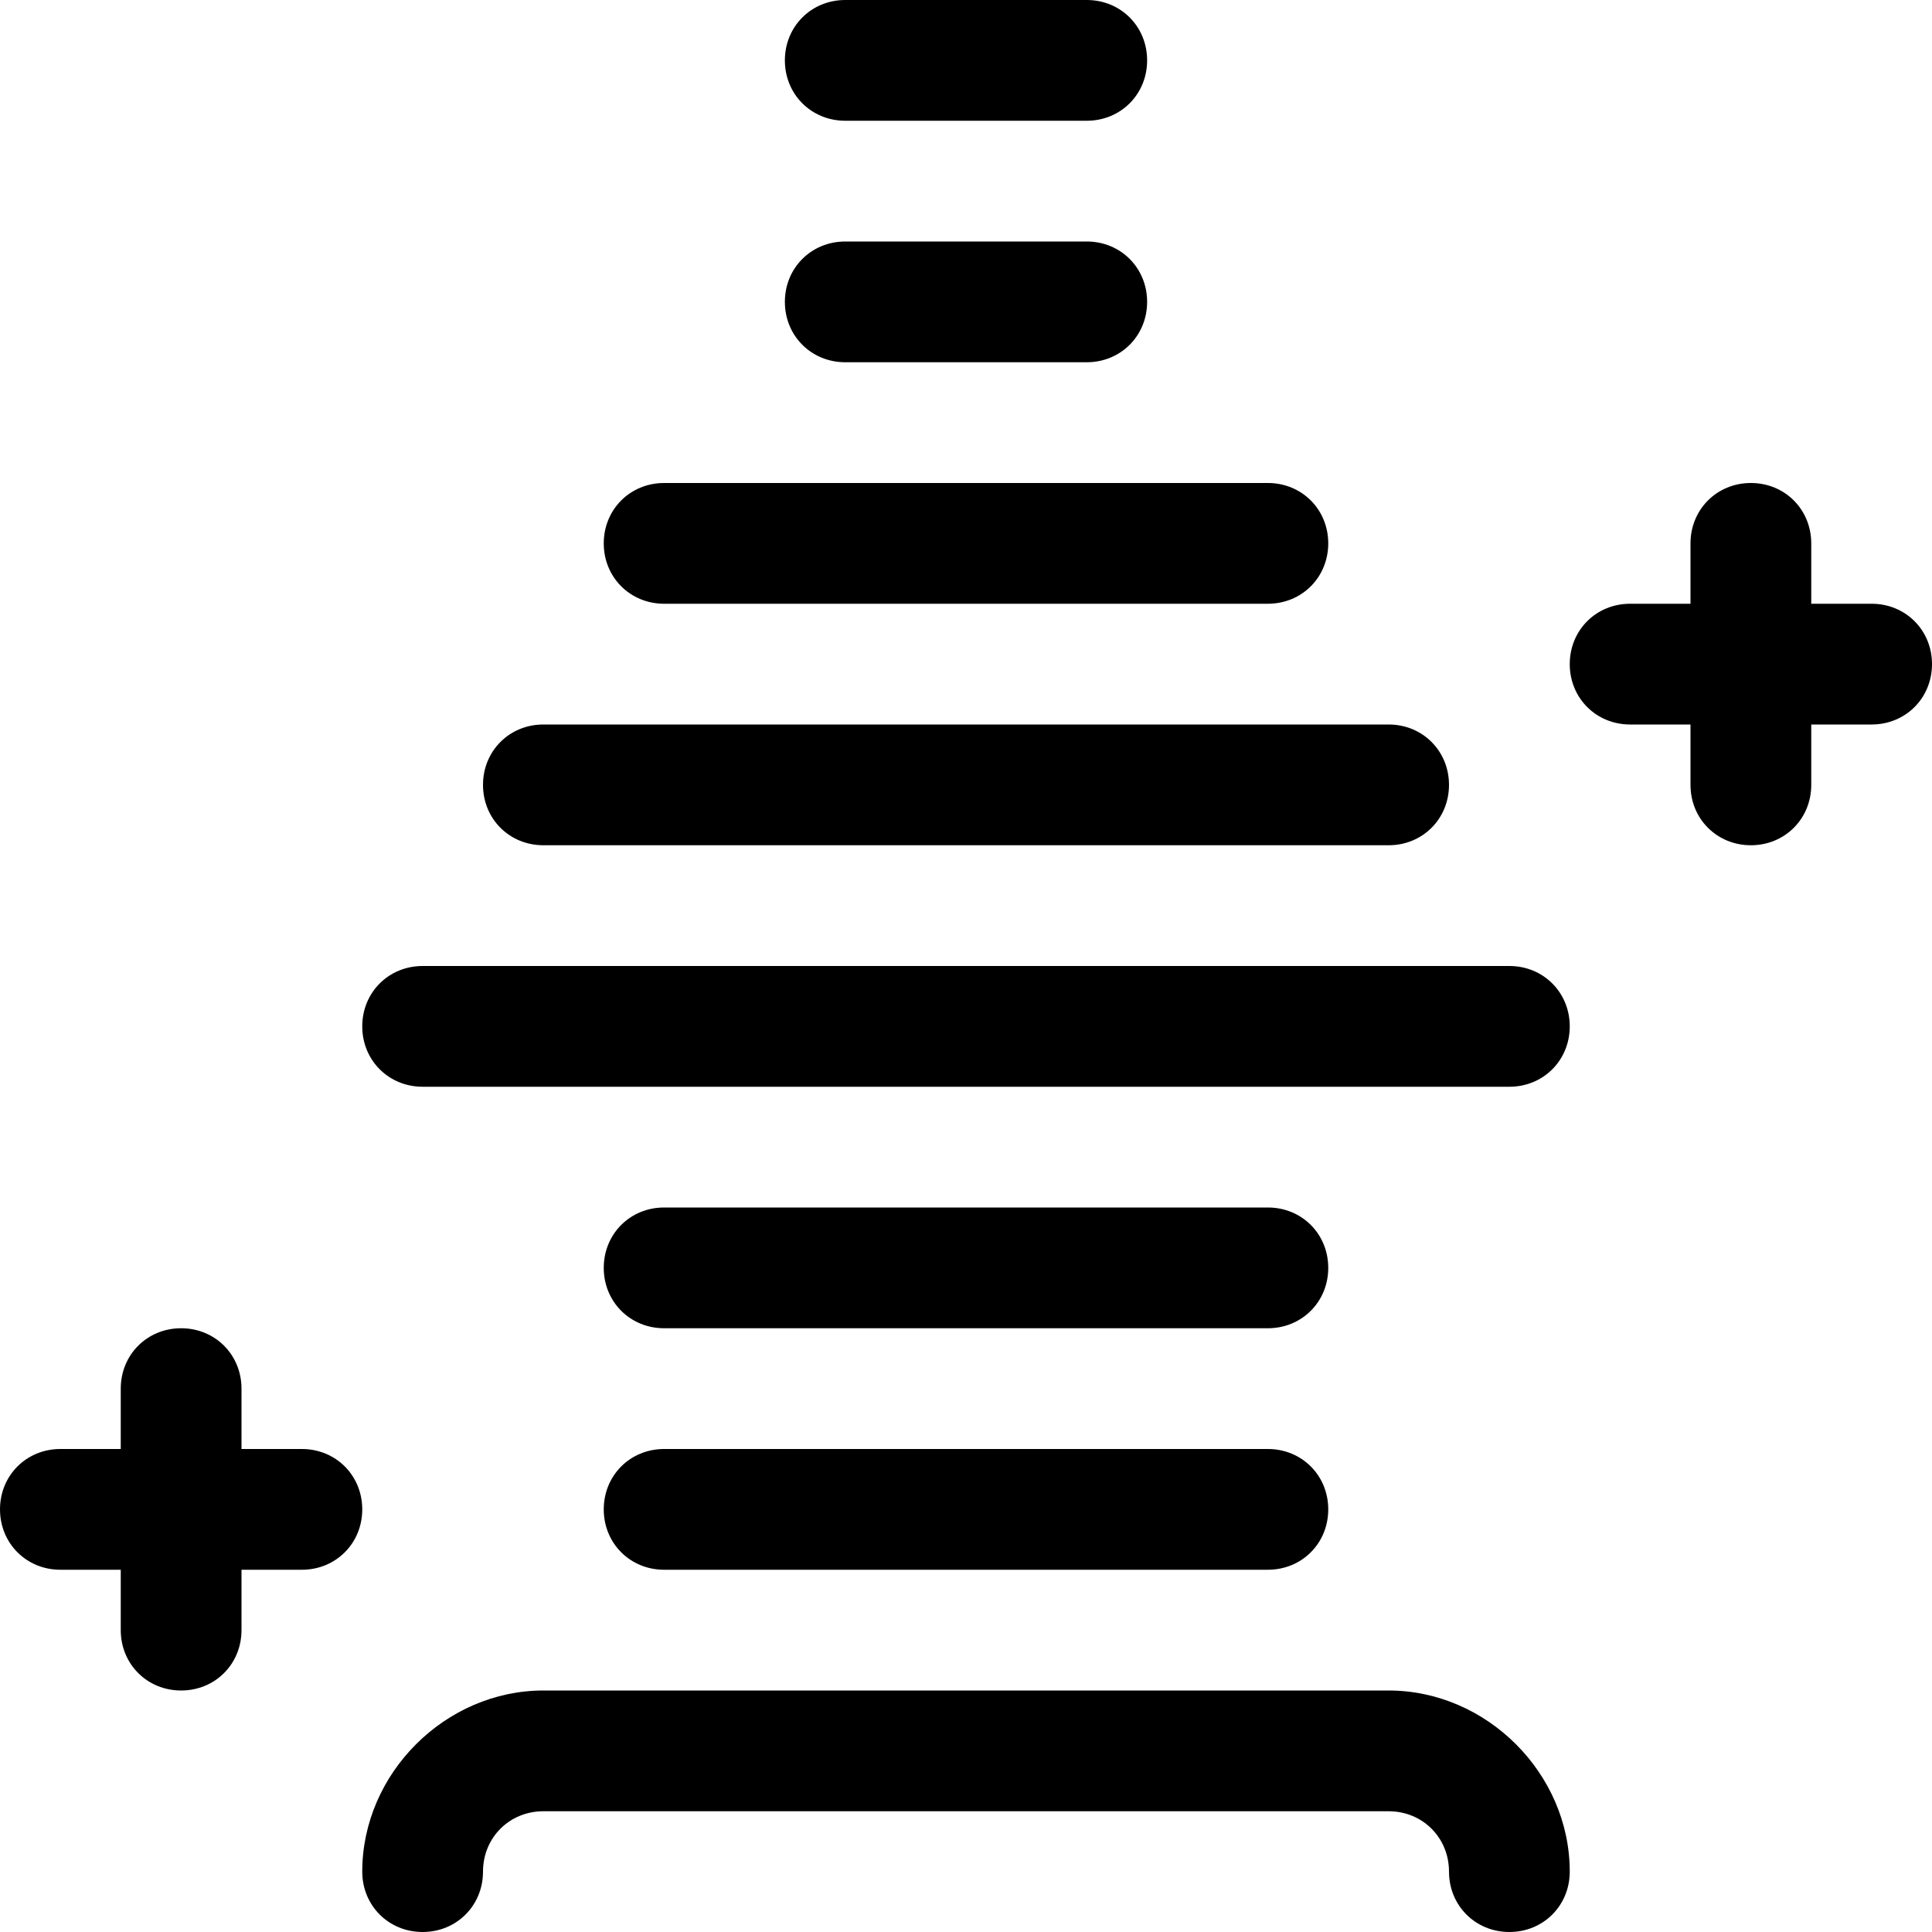 <svg xmlns="http://www.w3.org/2000/svg" viewBox="0 0 512 512"><!-- Font Awesome Pro 6.0.0-alpha1 by @fontawesome - https://fontawesome.com License - https://fontawesome.com/license (Commercial License) --><path d="M144 224H368C377 224 384 217 384 208S377 192 368 192H144C135 192 128 199 128 208S135 224 144 224ZM176 160H336C345 160 352 153 352 144S345 128 336 128H176C167 128 160 135 160 144S167 160 176 160ZM80 384H64V368C64 359 57 352 48 352S32 359 32 368V384H16C7 384 0 391 0 400S7 416 16 416H32V432C32 441 39 448 48 448S64 441 64 432V416H80C89 416 96 409 96 400S89 384 80 384ZM224 96H288C297 96 304 89 304 80S297 64 288 64H224C215 64 208 71 208 80S215 96 224 96ZM224 32H288C297 32 304 25 304 16S297 0 288 0H224C215 0 208 7 208 16S215 32 224 32ZM368 448H144C118 448 96 470 96 496C96 505 103 512 112 512S128 505 128 496C128 487 135 480 144 480H368C377 480 384 487 384 496C384 505 391 512 400 512S416 505 416 496C416 470 394 448 368 448ZM496 160H480V144C480 135 473 128 464 128S448 135 448 144V160H432C423 160 416 167 416 176S423 192 432 192H448V208C448 217 455 224 464 224S480 217 480 208V192H496C505 192 512 185 512 176S505 160 496 160ZM400 256H112C103 256 96 263 96 272S103 288 112 288H400C409 288 416 281 416 272S409 256 400 256ZM176 416H336C345 416 352 409 352 400S345 384 336 384H176C167 384 160 391 160 400S167 416 176 416ZM176 352H336C345 352 352 345 352 336S345 320 336 320H176C167 320 160 327 160 336S167 352 176 352Z"/></svg>